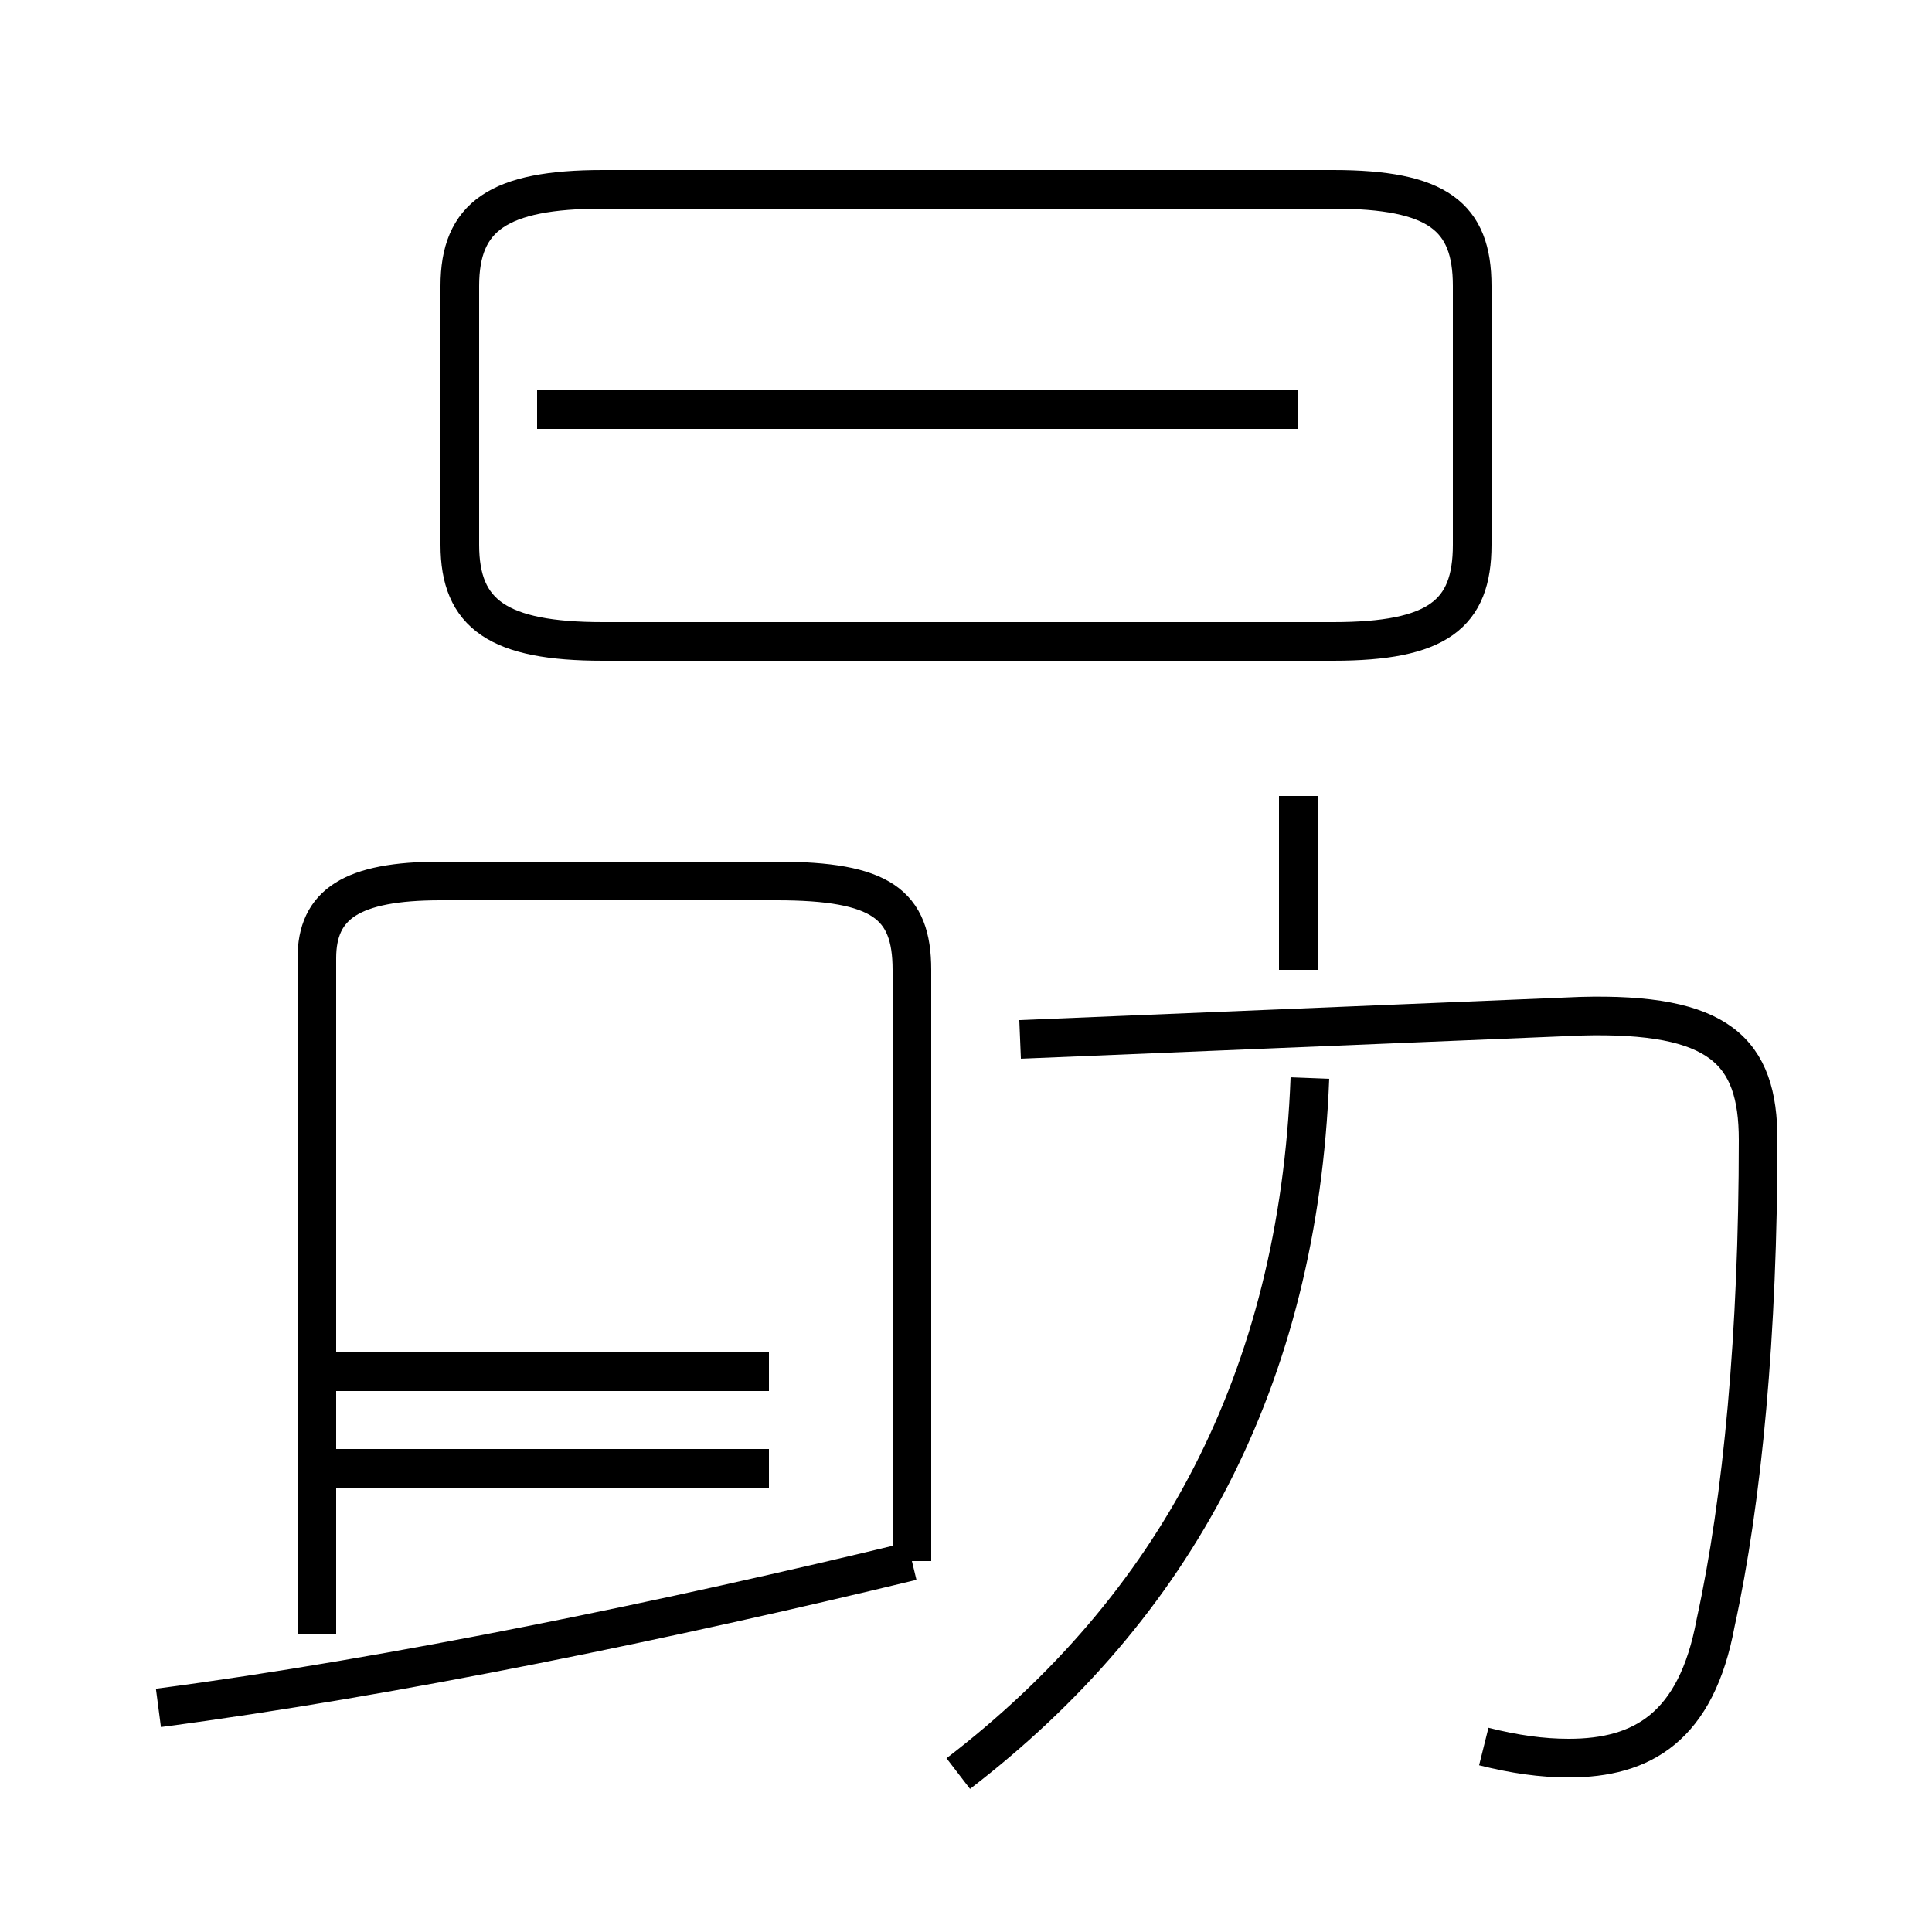<?xml version='1.0' encoding='utf8'?>
<svg viewBox="0.0 -44.0 50.0 50.0" version="1.1" xmlns="http://www.w3.org/2000/svg">
<rect x="0.0" y="-44.0" width="50.0" height="50.0" fill="#808080" stroke="none"/>
<rect x="-1000" y="-1000" width="2000" height="2000" stroke="white" fill="white"/>
<g style="fill:none; stroke:#000000;  stroke-width:1">
<path d="M 15.6 27.4 L 34.5 27.4 C 37.2 27.4 38.1 28.1 38.1 29.9 L 38.1 36.6 C 38.1 38.4 37.2 39.1 34.5 39.1 L 15.6 39.1 C 12.9 39.1 11.9 38.4 11.9 36.6 L 11.9 29.9 C 11.9 28.1 12.9 27.4 15.6 27.4 Z M 38.4 -1.2 C 39.2 -1.4 39.9 -1.5 40.6 -1.5 C 42.5 -1.5 43.9 -0.7 44.4 2.0 C 45.1 5.2 45.5 9.5 45.5 14.5 C 45.5 16.8 44.5 17.8 40.9 17.7 L 26.4 17.1 M 24.8 -1.9 C 30.4 2.4 33.6 8.3 33.9 16.1 M 33.6 23.4 L 33.6 18.9 M 33.6 33.4 L 13.9 33.4 M 4.1 -0.2 C 10.2 0.6 17.4 2.1 23.6 3.6 M 23.6 3.6 L 23.6 18.9 C 23.6 20.6 22.8 21.2 20.1 21.2 L 11.4 21.2 C 9.1 21.2 8.2 20.6 8.2 19.2 L 8.2 1.7 M 19.9 8.5 L 8.2 8.5 M 19.9 6.0 L 8.2 6.0" transform="scale(1, -1)" />
</g>
</svg>
